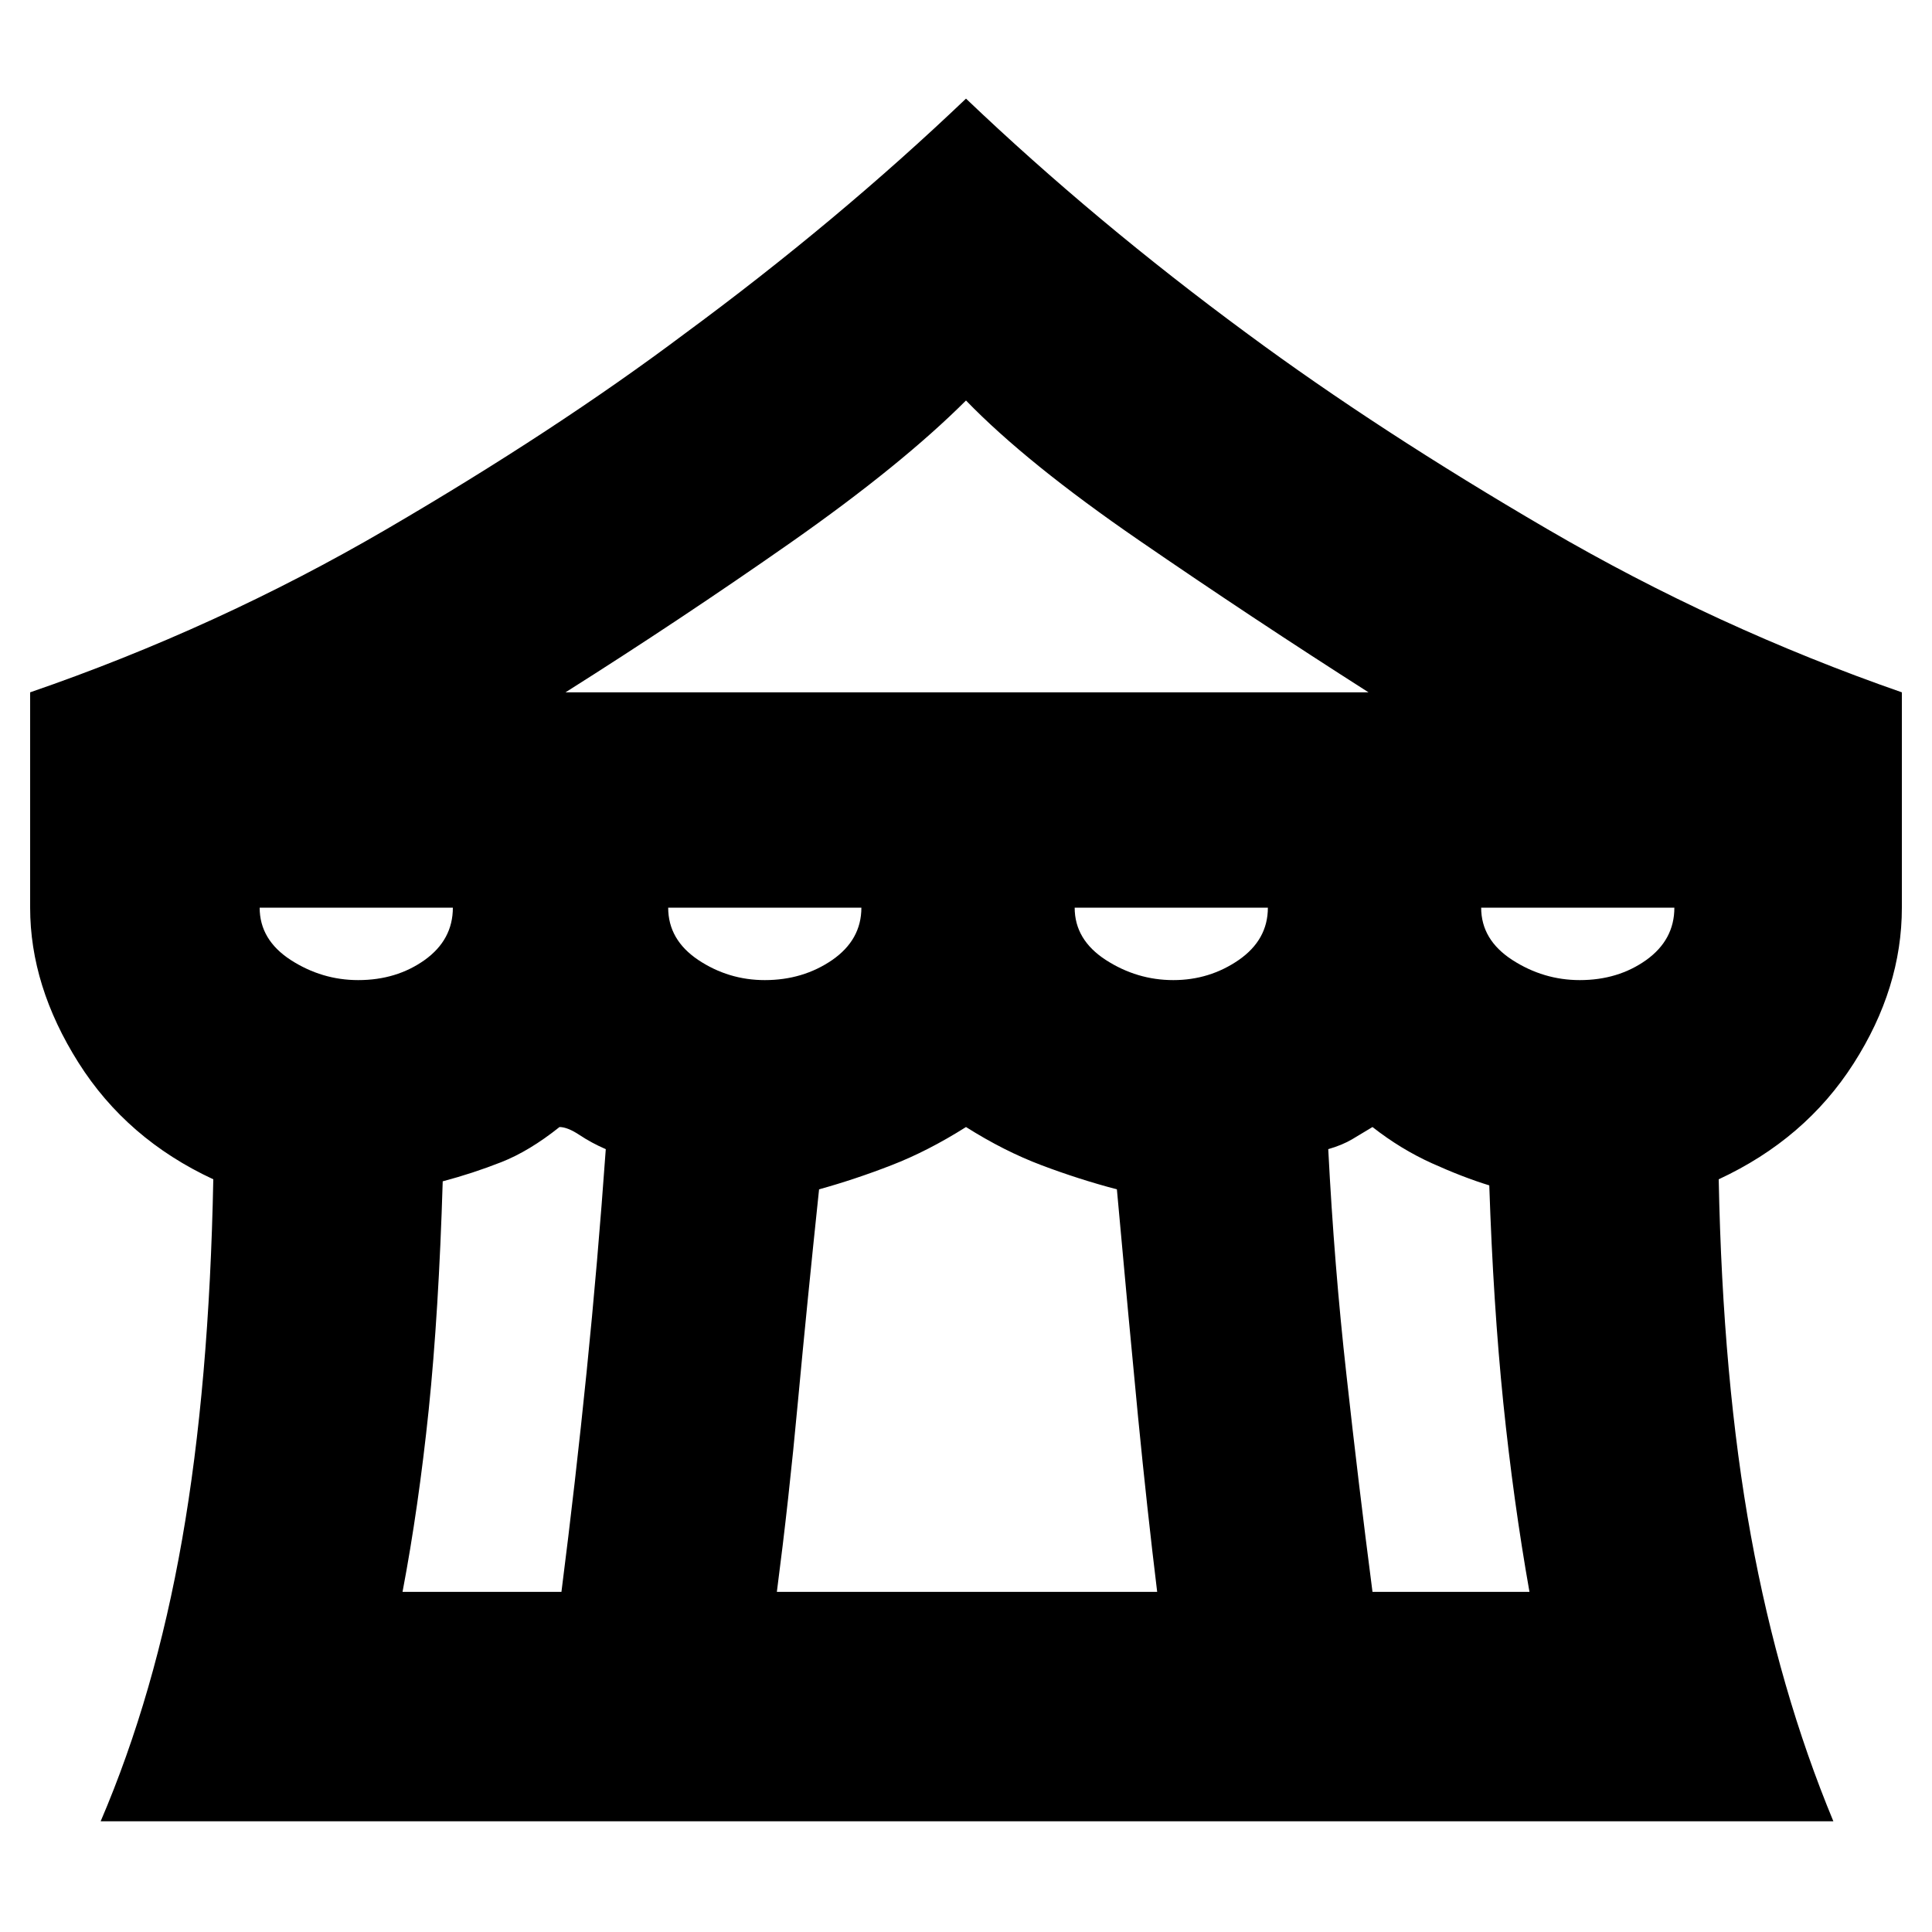 <svg xmlns="http://www.w3.org/2000/svg" height="20" width="20"><path d="M1.042 18.854q.562-1.312.843-2.916.282-1.605.323-3.73Q1.312 11.792.812 11q-.5-.792-.5-1.604V7.167Q2.25 6.5 4 5.479q1.75-1.021 3.083-2.021Q8.667 2.292 10 1.021q1.333 1.271 2.917 2.437 1.354 1 3.104 2.021t3.667 1.688v2.229q0 .833-.5 1.614-.5.782-1.396 1.198.041 2.084.333 3.688.292 1.604.854 2.958ZM5.854 7.167h8.313q-1.209-.771-2.375-1.573Q10.625 4.792 10 4.146q-.667.666-1.812 1.469-1.146.802-2.334 1.552Zm6.292 2.979q.375 0 .677-.208.302-.209.302-.542h-2q0 .333.323.542.323.208.698.208Zm-4.229 0q.395 0 .698-.208.302-.209.302-.542h-2q0 .333.312.542.313.208.688.208Zm-4.209 0q.396 0 .688-.208.292-.209.292-.542h-2q0 .333.322.542.323.208.698.208Zm.459 6.333h1.645q.146-1.146.261-2.281.115-1.136.198-2.302-.146-.063-.271-.146-.125-.083-.208-.083-.313.25-.604.364-.292.115-.605.198-.041 1.354-.145 2.365-.105 1.01-.271 1.885Zm3.875 0h3.937q-.104-.854-.198-1.812-.093-.959-.219-2.355-.395-.104-.781-.25-.385-.145-.781-.395-.396.25-.771.395-.375.146-.75.25-.125 1.188-.219 2.198-.093 1.011-.218 1.969Zm6.166 0h1.625q-.166-.937-.271-1.958-.104-1.021-.145-2.25-.271-.083-.594-.229-.323-.146-.615-.375l-.208.125q-.104.062-.25.104.062 1.208.188 2.333.124 1.125.27 2.25Zm2.146-6.333q.396 0 .688-.208.291-.209.291-.542h-2q0 .333.323.542.323.208.698.208Z"/></svg>